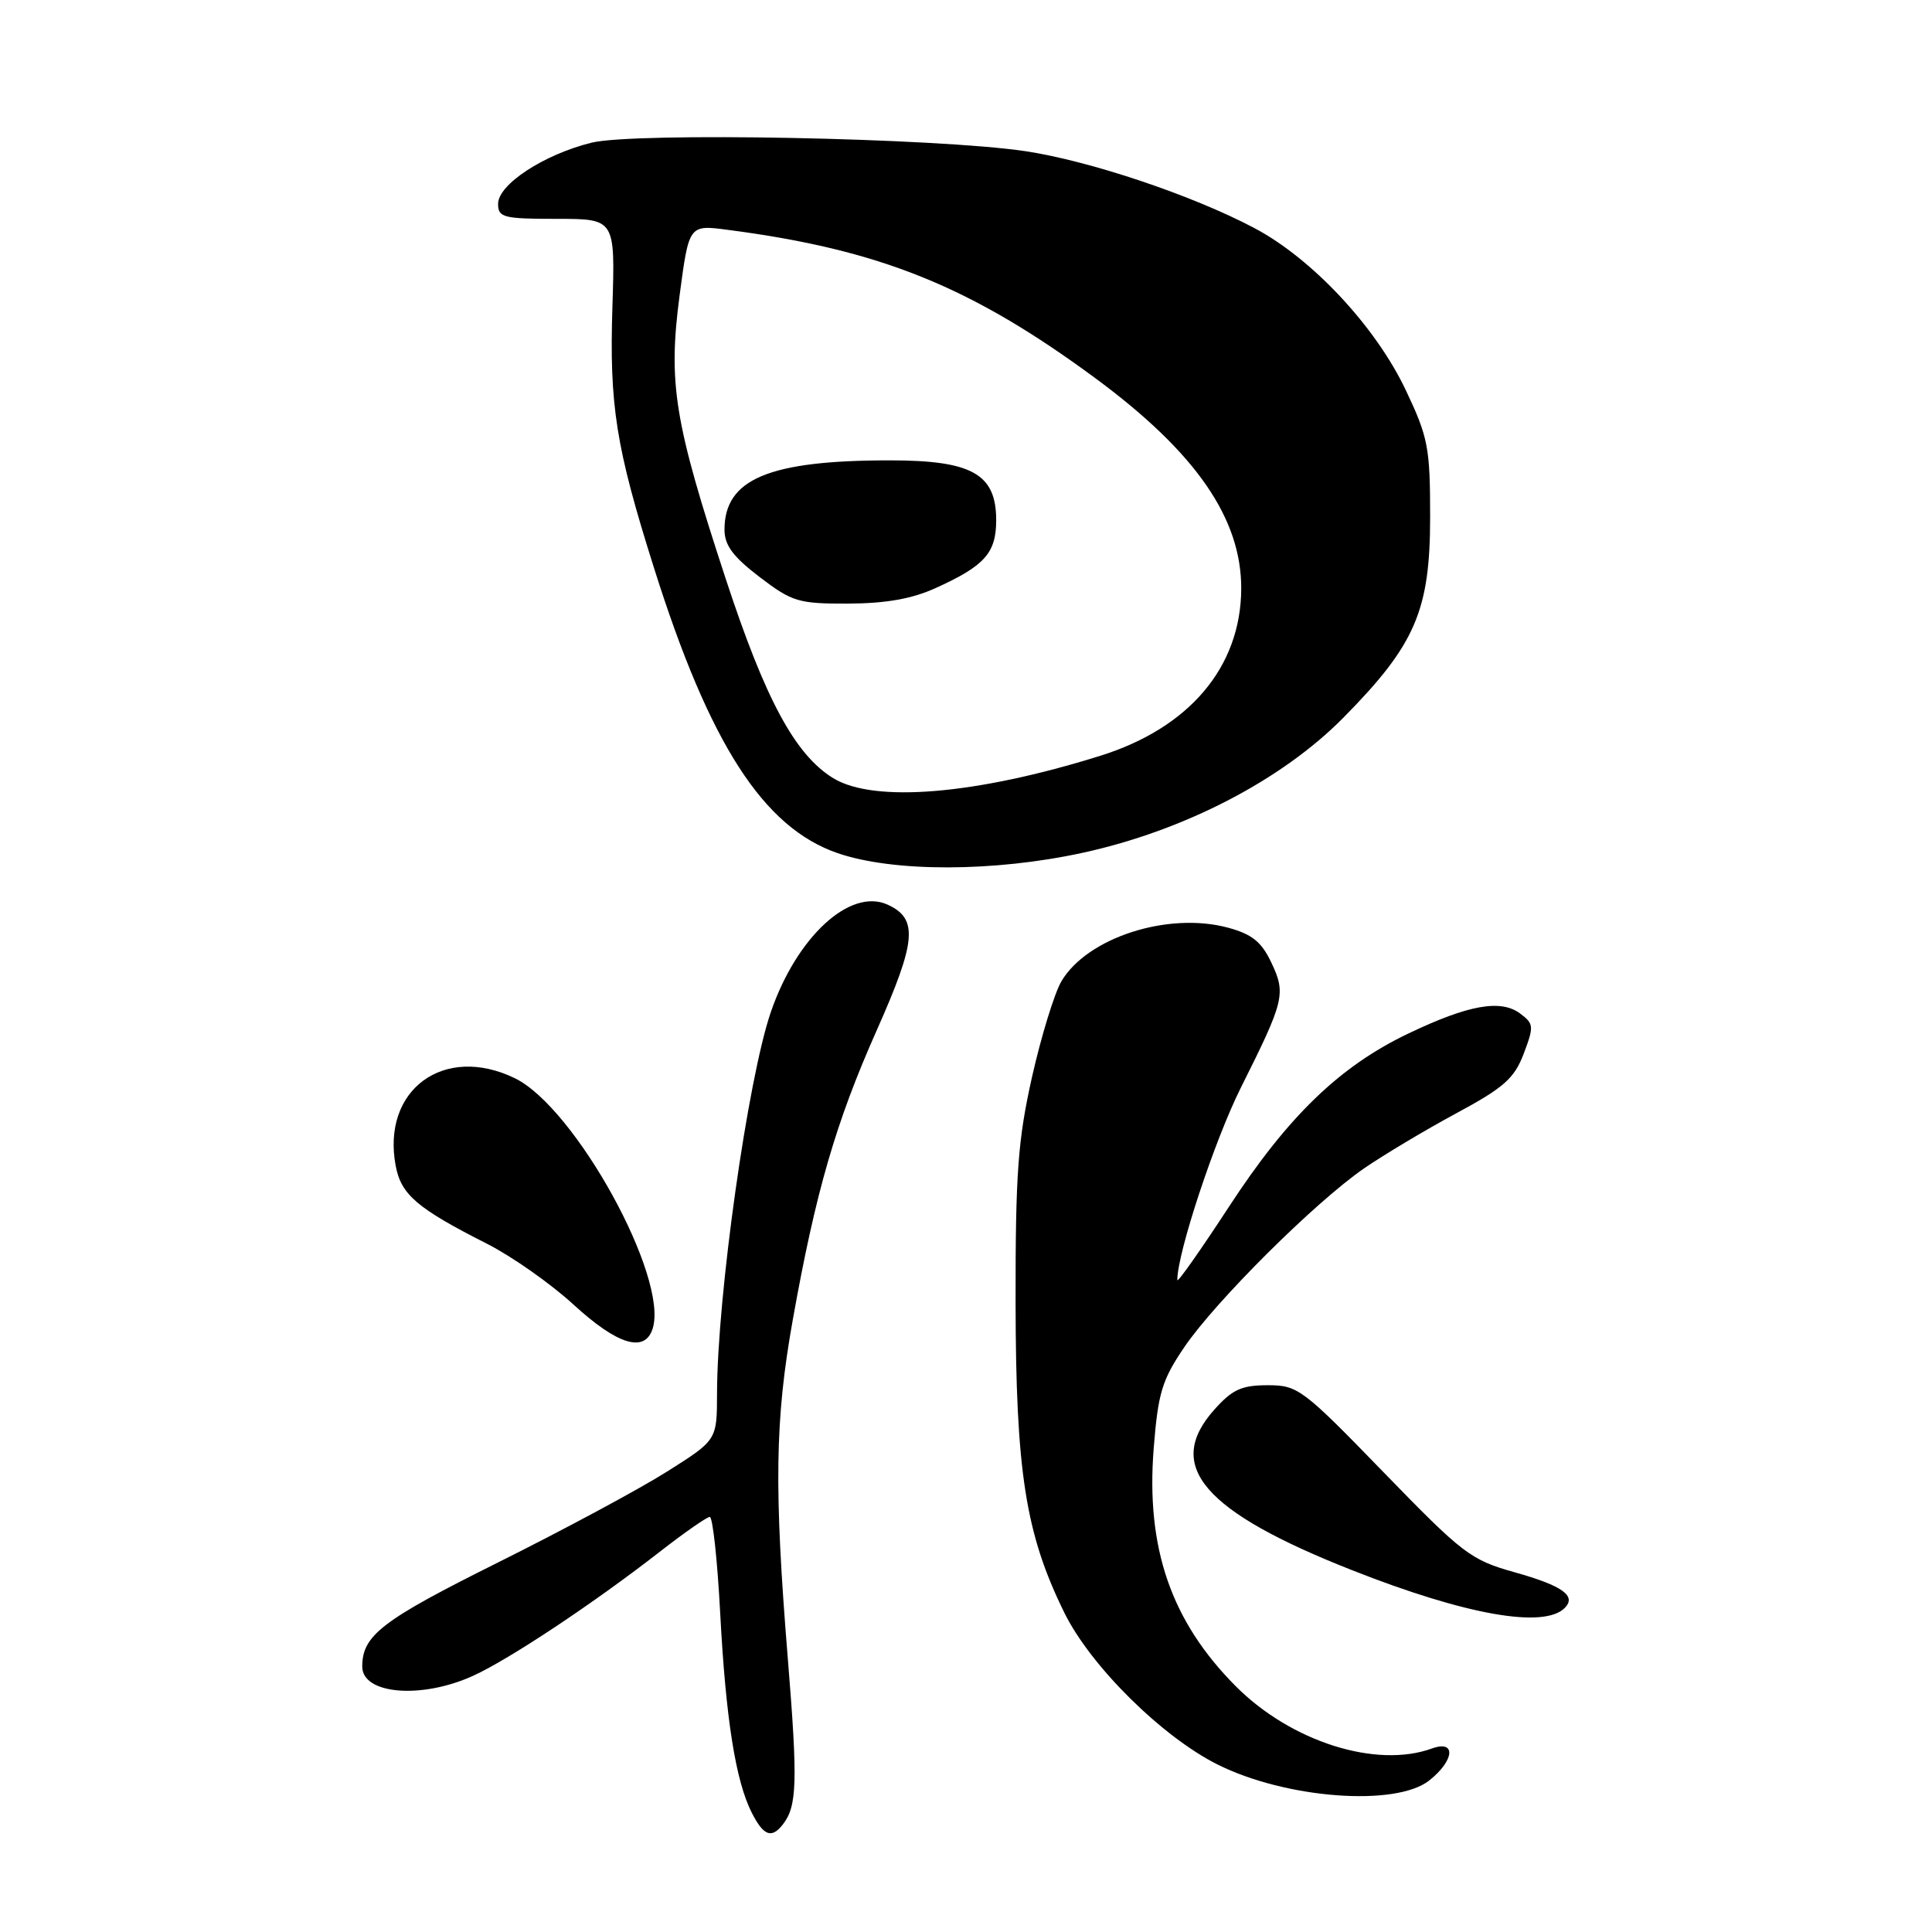 <?xml version="1.0" encoding="UTF-8" standalone="no"?>
<!DOCTYPE svg PUBLIC "-//W3C//DTD SVG 1.1//EN" "http://www.w3.org/Graphics/SVG/1.1/DTD/svg11.dtd" >
<svg xmlns="http://www.w3.org/2000/svg" xmlns:xlink="http://www.w3.org/1999/xlink" version="1.1" viewBox="0 0 256 256">
 <g >
 <path fill="currentColor"
d=" M 103.73 241.75 C 105.62 239.33 105.72 236.15 104.40 219.90 C 102.55 197.17 102.68 188.15 105.04 174.92 C 108.07 157.95 110.74 148.73 116.18 136.50 C 121.43 124.70 121.69 121.73 117.61 119.87 C 112.65 117.61 105.57 124.12 102.14 134.10 C 99.09 142.98 95.03 171.77 95.01 184.66 C 95.00 190.82 95.00 190.82 88.39 194.99 C 84.76 197.29 74.65 202.72 65.94 207.06 C 50.59 214.71 48.00 216.69 48.00 220.83 C 48.00 224.51 55.83 225.17 62.67 222.06 C 67.44 219.90 78.75 212.38 87.42 205.62 C 90.68 203.08 93.67 201.00 94.05 201.00 C 94.44 201.00 95.06 206.74 95.43 213.75 C 96.17 227.77 97.48 236.04 99.64 240.25 C 101.19 243.27 102.24 243.65 103.73 241.75 Z  M 189.37 235.93 C 192.73 233.28 192.98 230.51 189.75 231.68 C 182.36 234.37 171.07 230.79 163.74 223.43 C 155.18 214.83 151.83 205.12 152.87 191.93 C 153.45 184.57 153.97 182.86 156.93 178.50 C 161.07 172.41 174.25 159.30 180.74 154.82 C 183.36 153.02 188.86 149.73 192.96 147.52 C 199.28 144.12 200.65 142.90 201.90 139.62 C 203.27 136.00 203.24 135.65 201.43 134.30 C 198.86 132.38 194.59 133.14 186.65 136.93 C 177.52 141.28 170.65 147.92 162.81 159.95 C 159.06 165.69 156.00 170.04 156.00 169.61 C 156.00 166.02 160.93 151.11 164.42 144.12 C 170.20 132.58 170.42 131.68 168.45 127.53 C 167.15 124.79 165.89 123.78 162.71 122.92 C 154.77 120.78 144.06 124.24 140.64 130.03 C 139.72 131.60 137.97 137.29 136.75 142.69 C 134.88 151.05 134.55 155.45 134.57 172.50 C 134.60 195.04 135.88 203.22 141.03 213.69 C 144.49 220.74 153.97 230.13 161.34 233.81 C 170.38 238.33 184.92 239.43 189.37 235.93 Z  M 207.33 213.07 C 208.93 211.47 207.05 210.12 200.72 208.34 C 194.86 206.70 193.85 205.92 183.32 195.07 C 172.58 184.00 171.97 183.55 167.97 183.55 C 164.52 183.55 163.29 184.11 160.90 186.79 C 154.24 194.24 159.44 200.29 179.21 208.08 C 194.20 213.99 204.57 215.83 207.33 213.07 Z  M 86.48 176.05 C 88.63 169.29 76.22 146.76 68.22 142.87 C 58.83 138.31 50.54 144.40 52.43 154.47 C 53.15 158.30 55.25 160.10 64.50 164.79 C 67.80 166.46 72.97 170.09 76.00 172.87 C 81.83 178.22 85.45 179.31 86.48 176.05 Z  M 143.50 112.99 C 156.90 110.07 169.85 103.36 178.01 95.09 C 187.54 85.44 189.50 80.90 189.50 68.50 C 189.50 59.31 189.24 57.95 186.28 51.71 C 182.30 43.30 173.87 34.27 166.21 30.22 C 158.01 25.88 144.40 21.31 135.86 20.03 C 124.06 18.27 84.10 17.49 78.36 18.91 C 72.05 20.48 66.00 24.44 66.00 27.01 C 66.00 28.82 66.69 29.00 73.76 29.00 C 81.51 29.00 81.51 29.00 81.15 40.60 C 80.73 53.74 81.60 59.24 86.65 75.23 C 94.02 98.60 101.15 109.66 111.00 113.05 C 118.38 115.58 131.73 115.56 143.50 112.99 Z  M 110.42 103.12 C 105.37 100.03 101.43 92.75 96.16 76.69 C 89.34 55.91 88.51 50.83 90.05 39.14 C 91.29 29.78 91.29 29.78 96.39 30.45 C 116.63 33.08 128.66 37.95 145.23 50.18 C 158.48 59.98 164.51 68.71 164.47 78.04 C 164.41 88.39 157.59 96.46 145.78 100.15 C 129.35 105.29 115.84 106.42 110.42 103.12 Z  M 123.98 77.92 C 130.48 74.98 132.00 73.27 132.00 68.92 C 132.00 62.80 128.79 61.00 117.91 61.00 C 101.90 61.00 96.00 63.47 96.00 70.18 C 96.00 72.25 97.12 73.76 100.64 76.45 C 104.97 79.75 105.78 80.00 112.39 79.98 C 117.36 79.96 120.85 79.35 123.98 77.92 Z "/>
</g>
</svg>